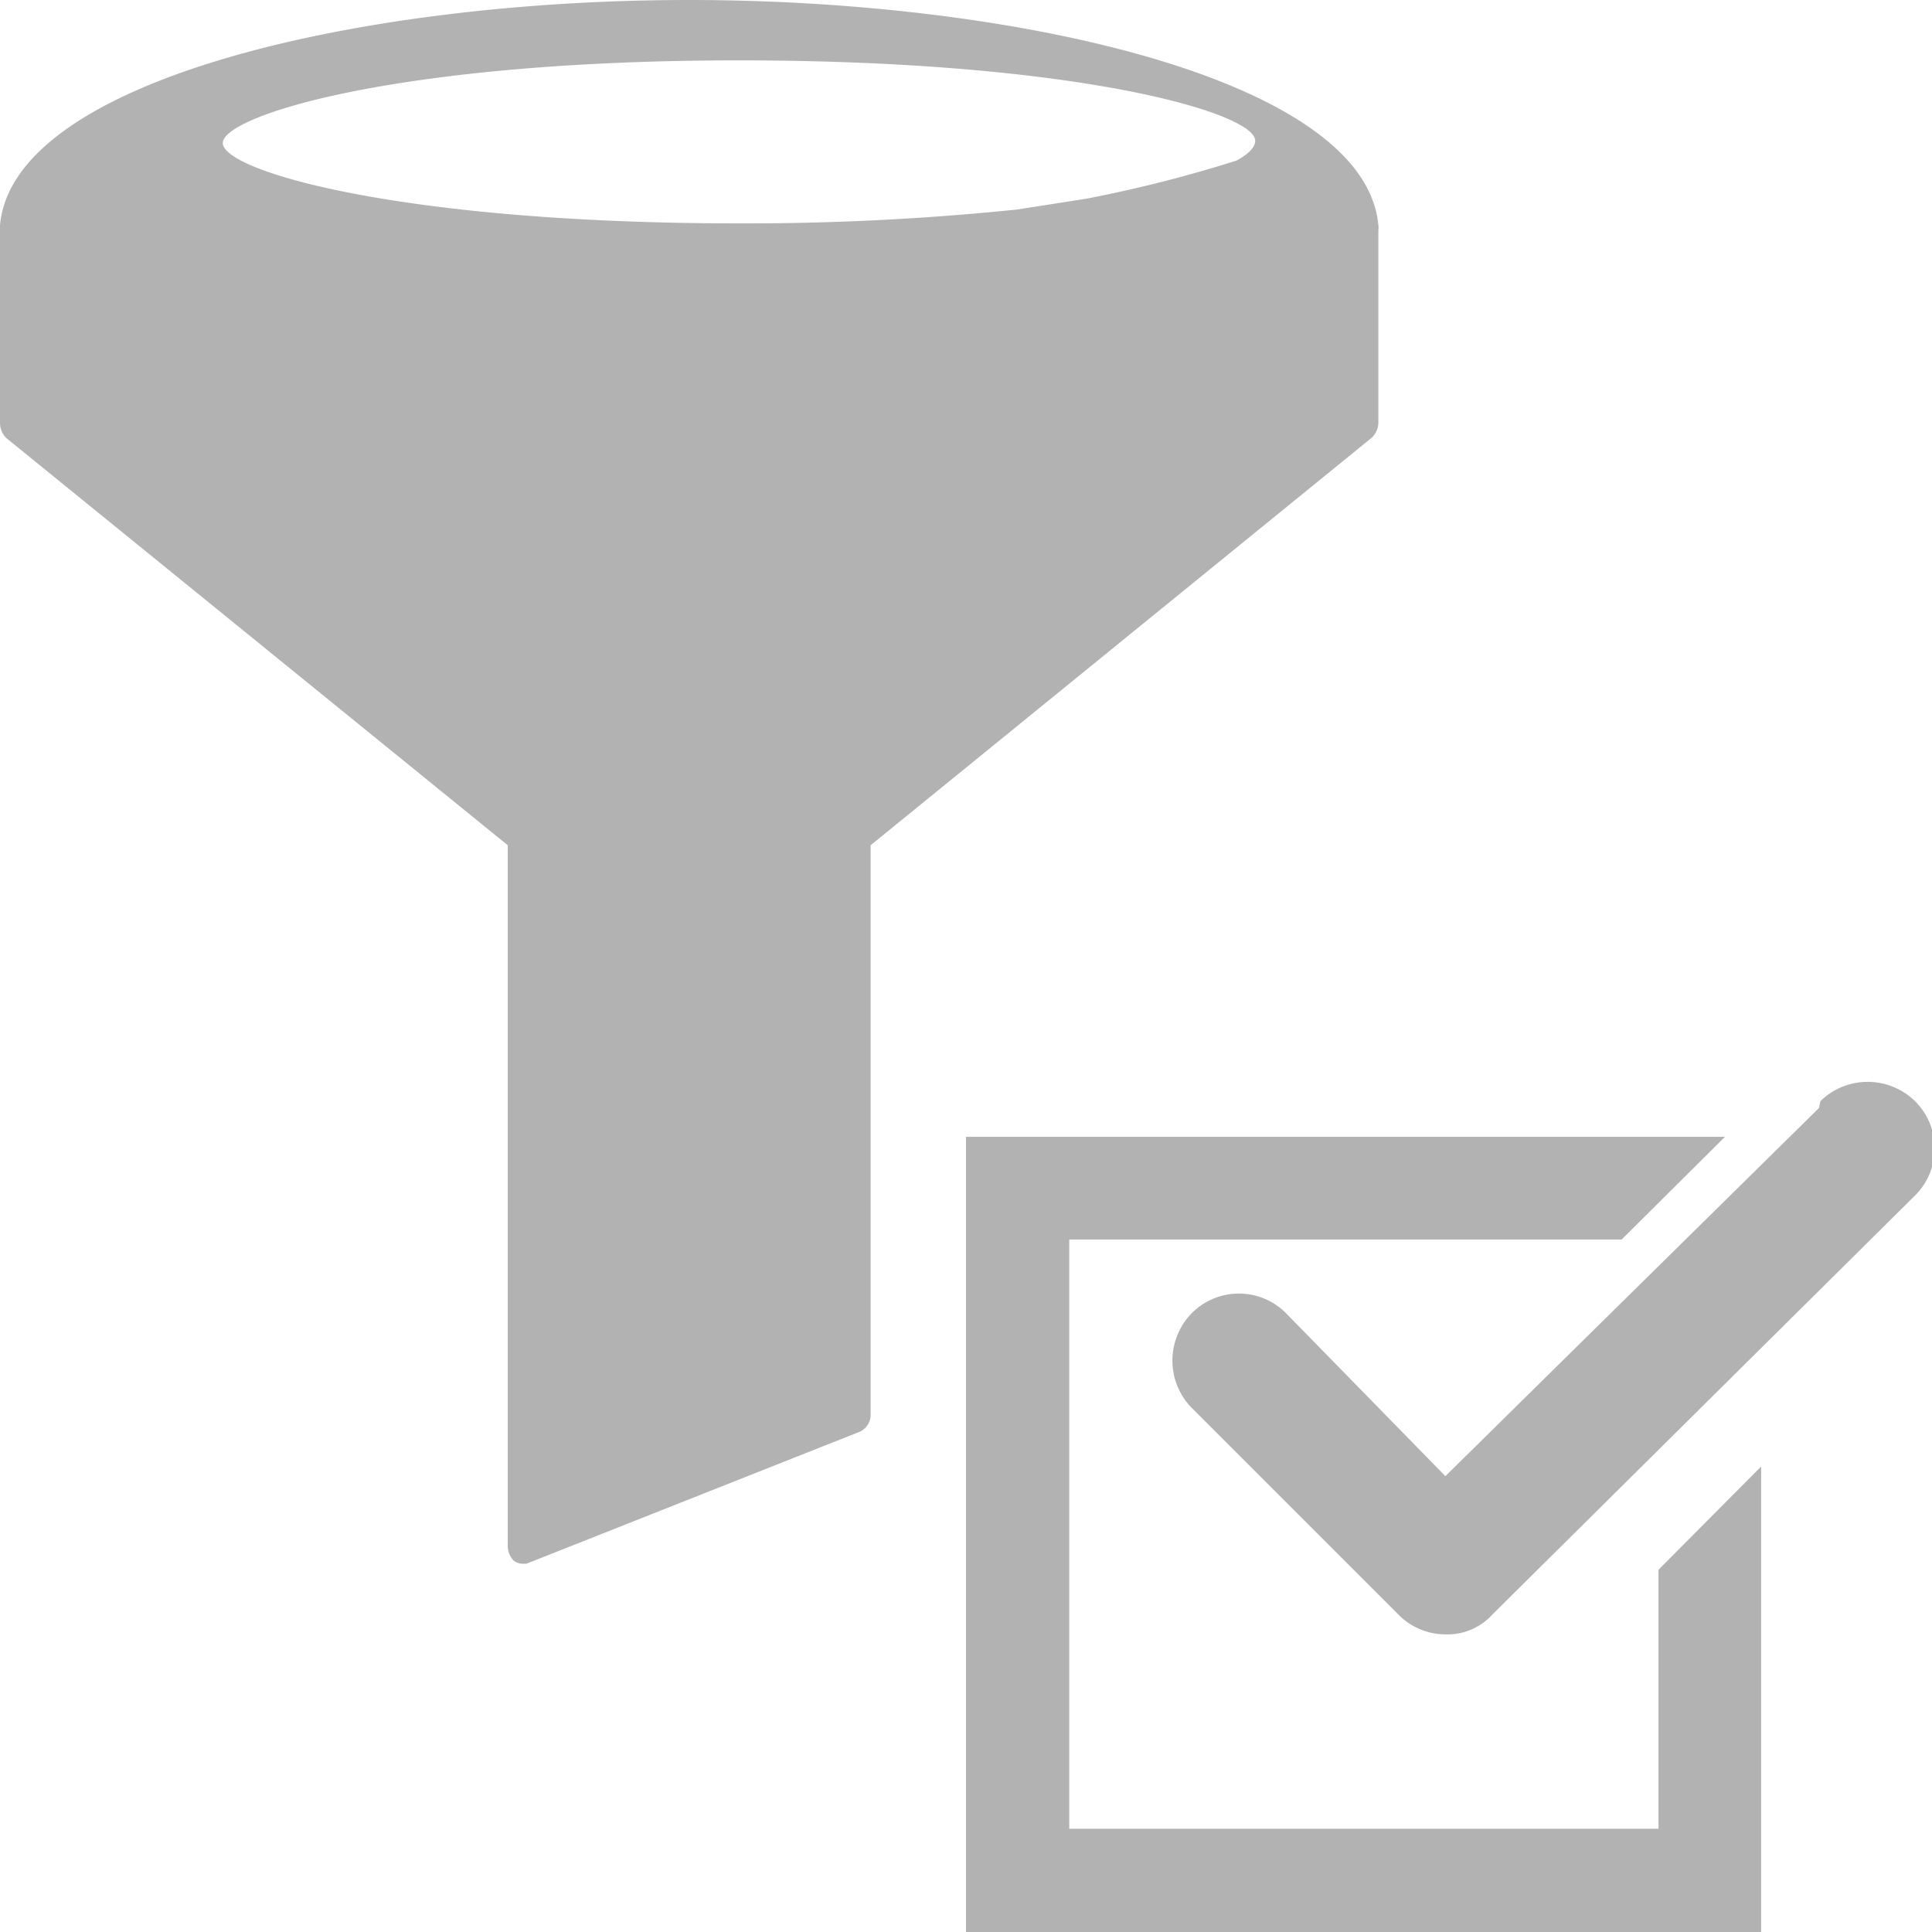 <svg xmlns="http://www.w3.org/2000/svg" viewBox="0 0 32 32">
<defs>
    <style>.a015720b-cdc7-4fd9-a0f4-555111218{fill:#B2B2B2;}</style>
</defs>
<g id="bec49ba0-9ace-4d4b-986c-6f12008b7429" data-name="Ebene 2" class="a015720b-cdc7-4fd9-a0f4-555111218">
<g id="fc88f86e-27db-4afd-bafa-a9c4dbd8a61d" data-name="Capa 1"><path d="M22.83,7V3.81a.22.22,0,0,0,0-.08C22.61,1.31,16.81,0,11.41,0S.22,1.31,0,3.73a.19.19,0,0,0,0,.08V7a.35.35,0,0,0,.11.26L8.41,14V25.59a.35.35,0,0,0,.09.25.24.24,0,0,0,.15.06h.07l5.53-2.19a.31.31,0,0,0,.17-.3V14l8.3-6.75A.35.35,0,0,0,22.83,7ZM20.48,2.66A22.18,22.18,0,0,1,18,3.29l-1.15.18a43.87,43.87,0,0,1-4.61.23c-5.61,0-8.55-.87-8.55-1.33S6.62,1,12.23,1s8.56.87,8.56,1.33C20.79,2.43,20.7,2.54,20.48,2.66Z"/><path d="M27.47,26l1.7-1.71V32H16V18.83H28.57l-1.71,1.7H17.71v9.76h9.76Zm2.66-7.65-6.19,6.1L21.3,21.75a1.1,1.1,0,0,0-1.56,0,1.12,1.12,0,0,0,0,1.57l3.42,3.42a1.09,1.09,0,0,0,.78.33,1,1,0,0,0,.78-.33l7-6.94a1.1,1.1,0,0,0,0-1.56,1.12,1.12,0,0,0-1.57,0Z"/></g></g></svg>